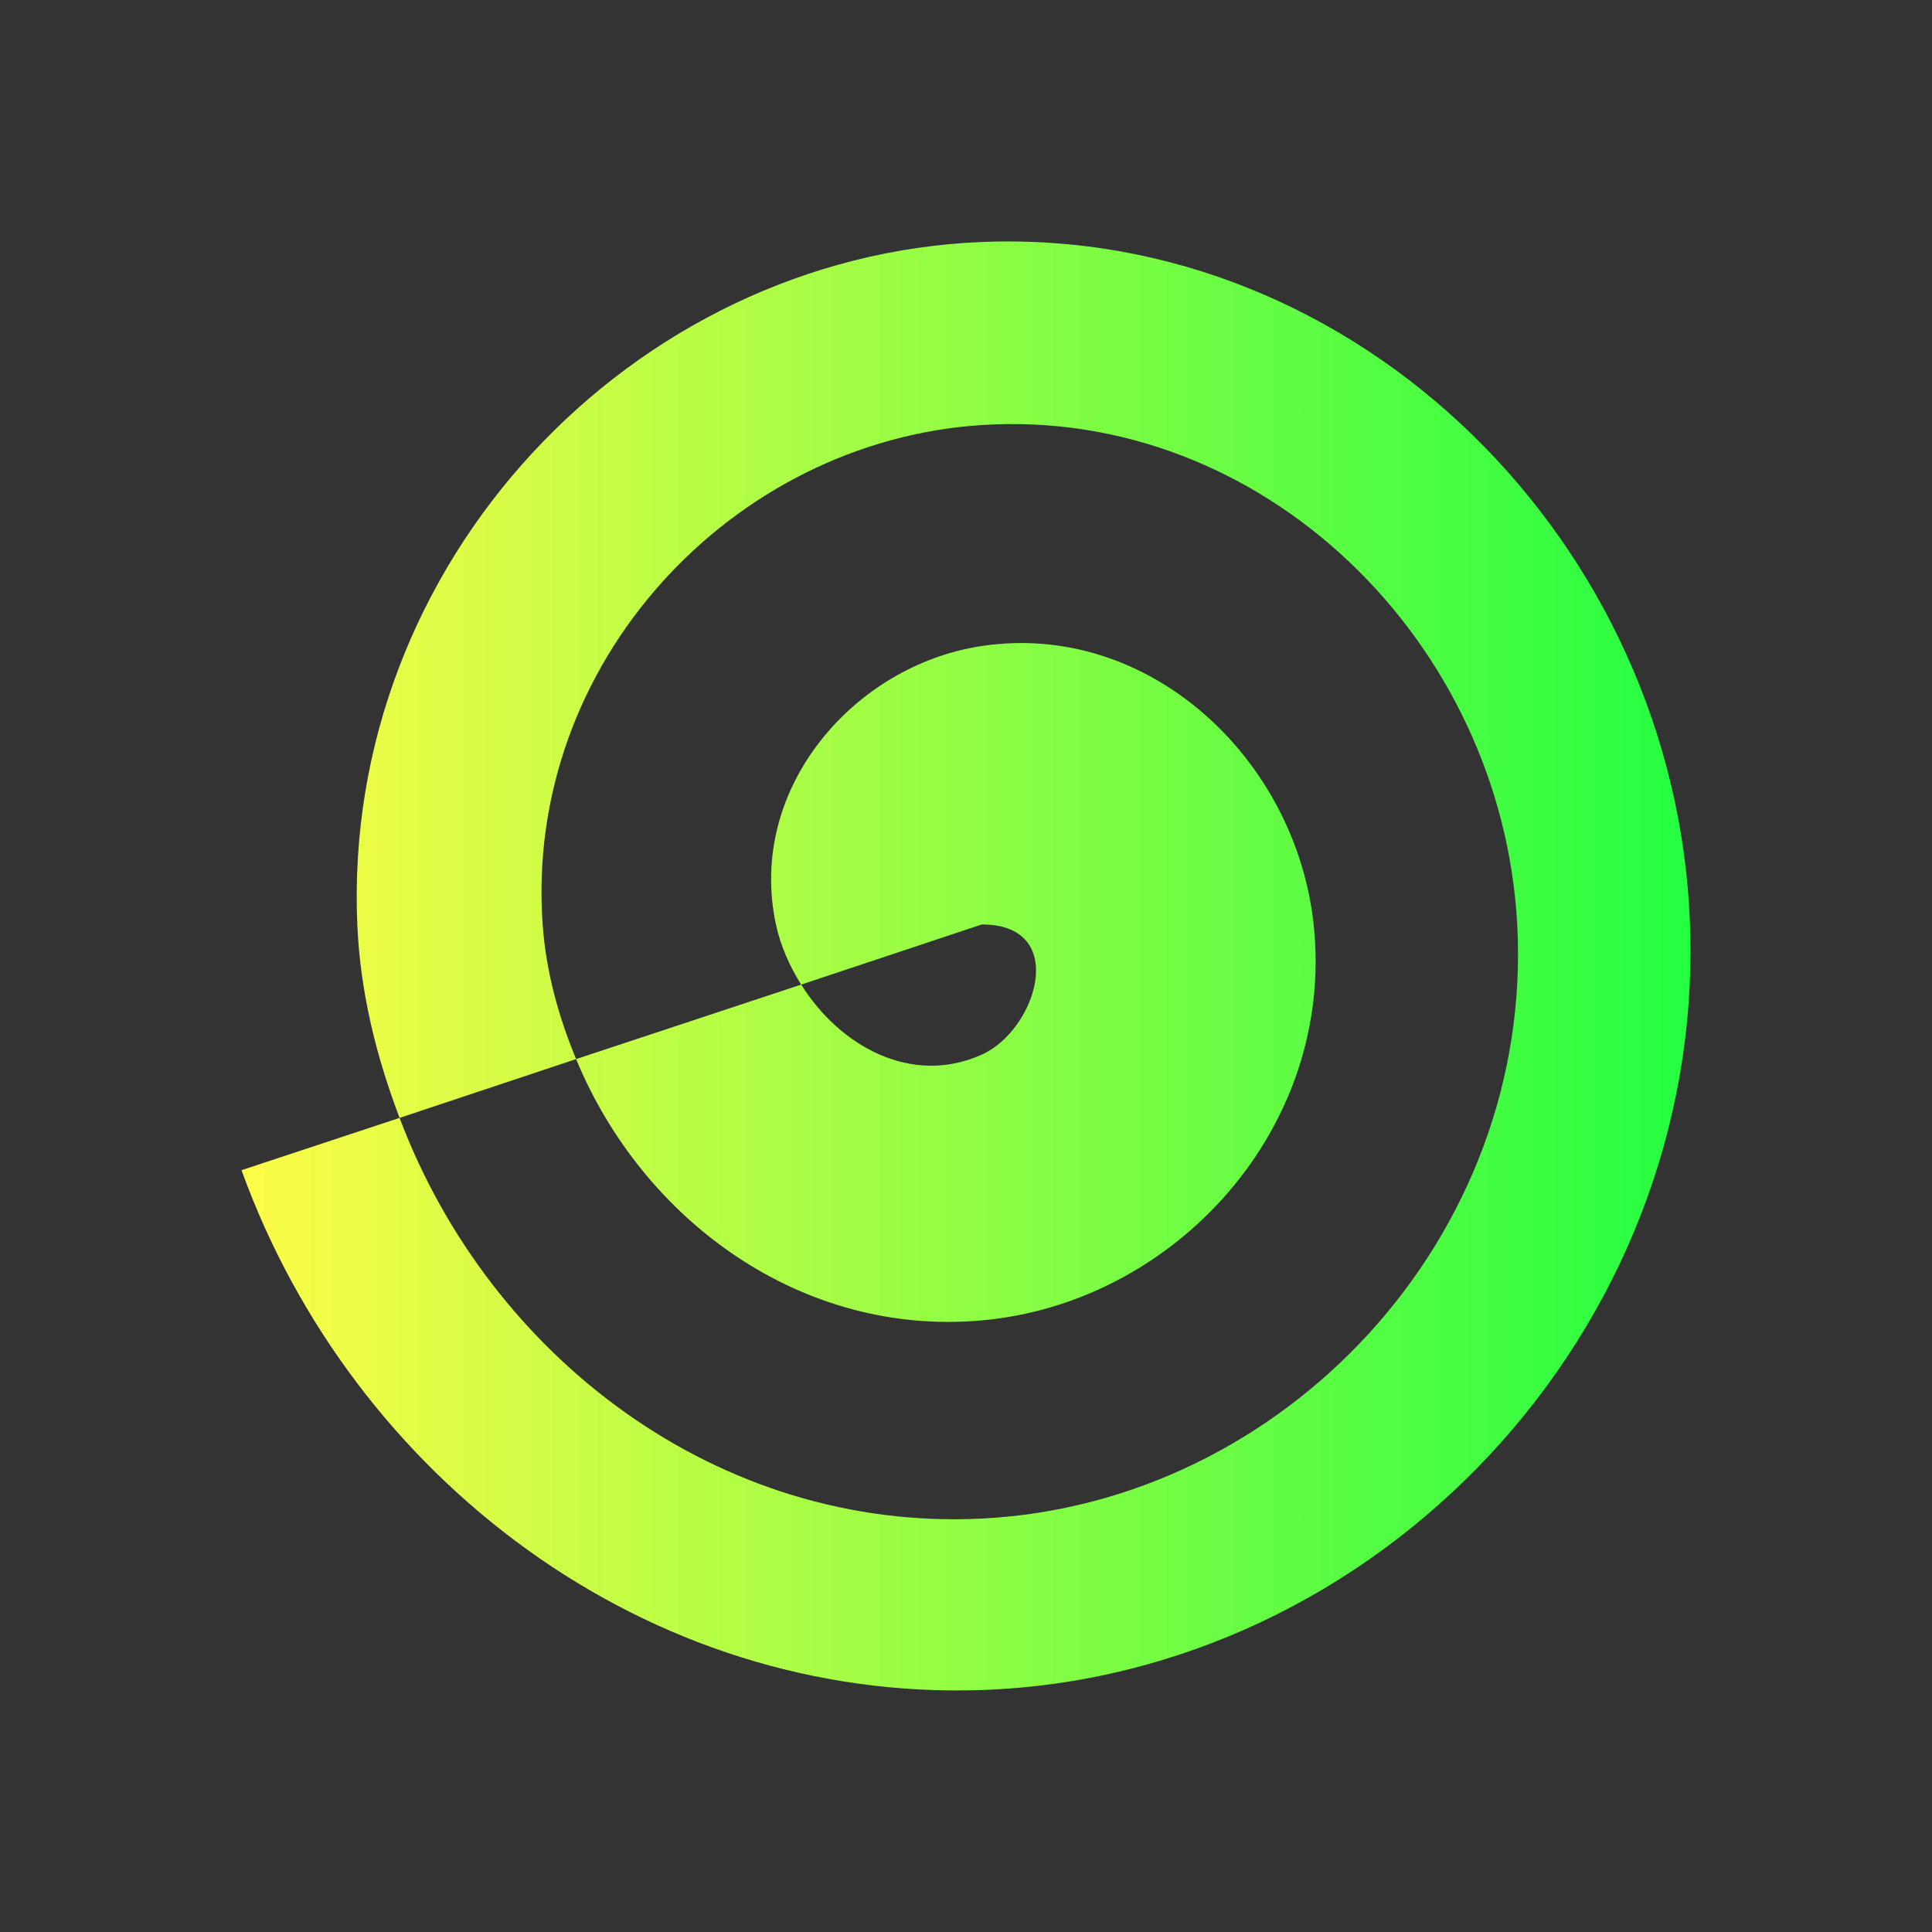 <svg width="16" height="16" viewBox="0 0 16 16" fill="none" xmlns="http://www.w3.org/2000/svg">
<rect x="0" y="0" width="16" height="16" fill="#333333" stroke="none"/>
<path d="M8.131 2.004C5.231 2.122 2.83 4.661 2.959 7.656C2.983 8.219 3.117 8.751 3.309 9.258L4.771 8.771C4.626 8.42 4.522 8.049 4.494 7.656C4.34 5.499 6.055 3.653 8.131 3.52C10.457 3.37 12.438 5.31 12.565 7.656C12.704 10.248 10.634 12.451 8.131 12.576C5.953 12.685 4.058 11.243 3.309 9.258L2 9.691C2.922 12.24 5.352 14.092 8.131 13.996C11.404 13.883 14.117 11.032 13.996 7.656C13.883 4.497 11.248 1.877 8.131 2.004ZM4.771 8.771C5.325 10.111 6.64 11.069 8.131 10.935C9.736 10.791 11.059 9.335 10.879 7.656C10.731 6.281 9.514 5.142 8.131 5.35C7.072 5.508 6.184 6.532 6.426 7.656C6.463 7.83 6.538 8 6.635 8.154L8.131 7.656C8.859 7.656 8.585 8.53 8.131 8.734C7.546 8.997 6.953 8.661 6.635 8.154L4.771 8.771Z" fill="url(#paint0_linear_10_9491)"/>
<defs>
<linearGradient id="paint0_linear_10_9491" x1="2" y1="8" x2="14" y2="8" gradientUnits="userSpaceOnUse">
<stop stop-color="#FDFC47"/>
<stop offset="1" stop-color="#24FE41"/>
</linearGradient>
</defs>
</svg>
